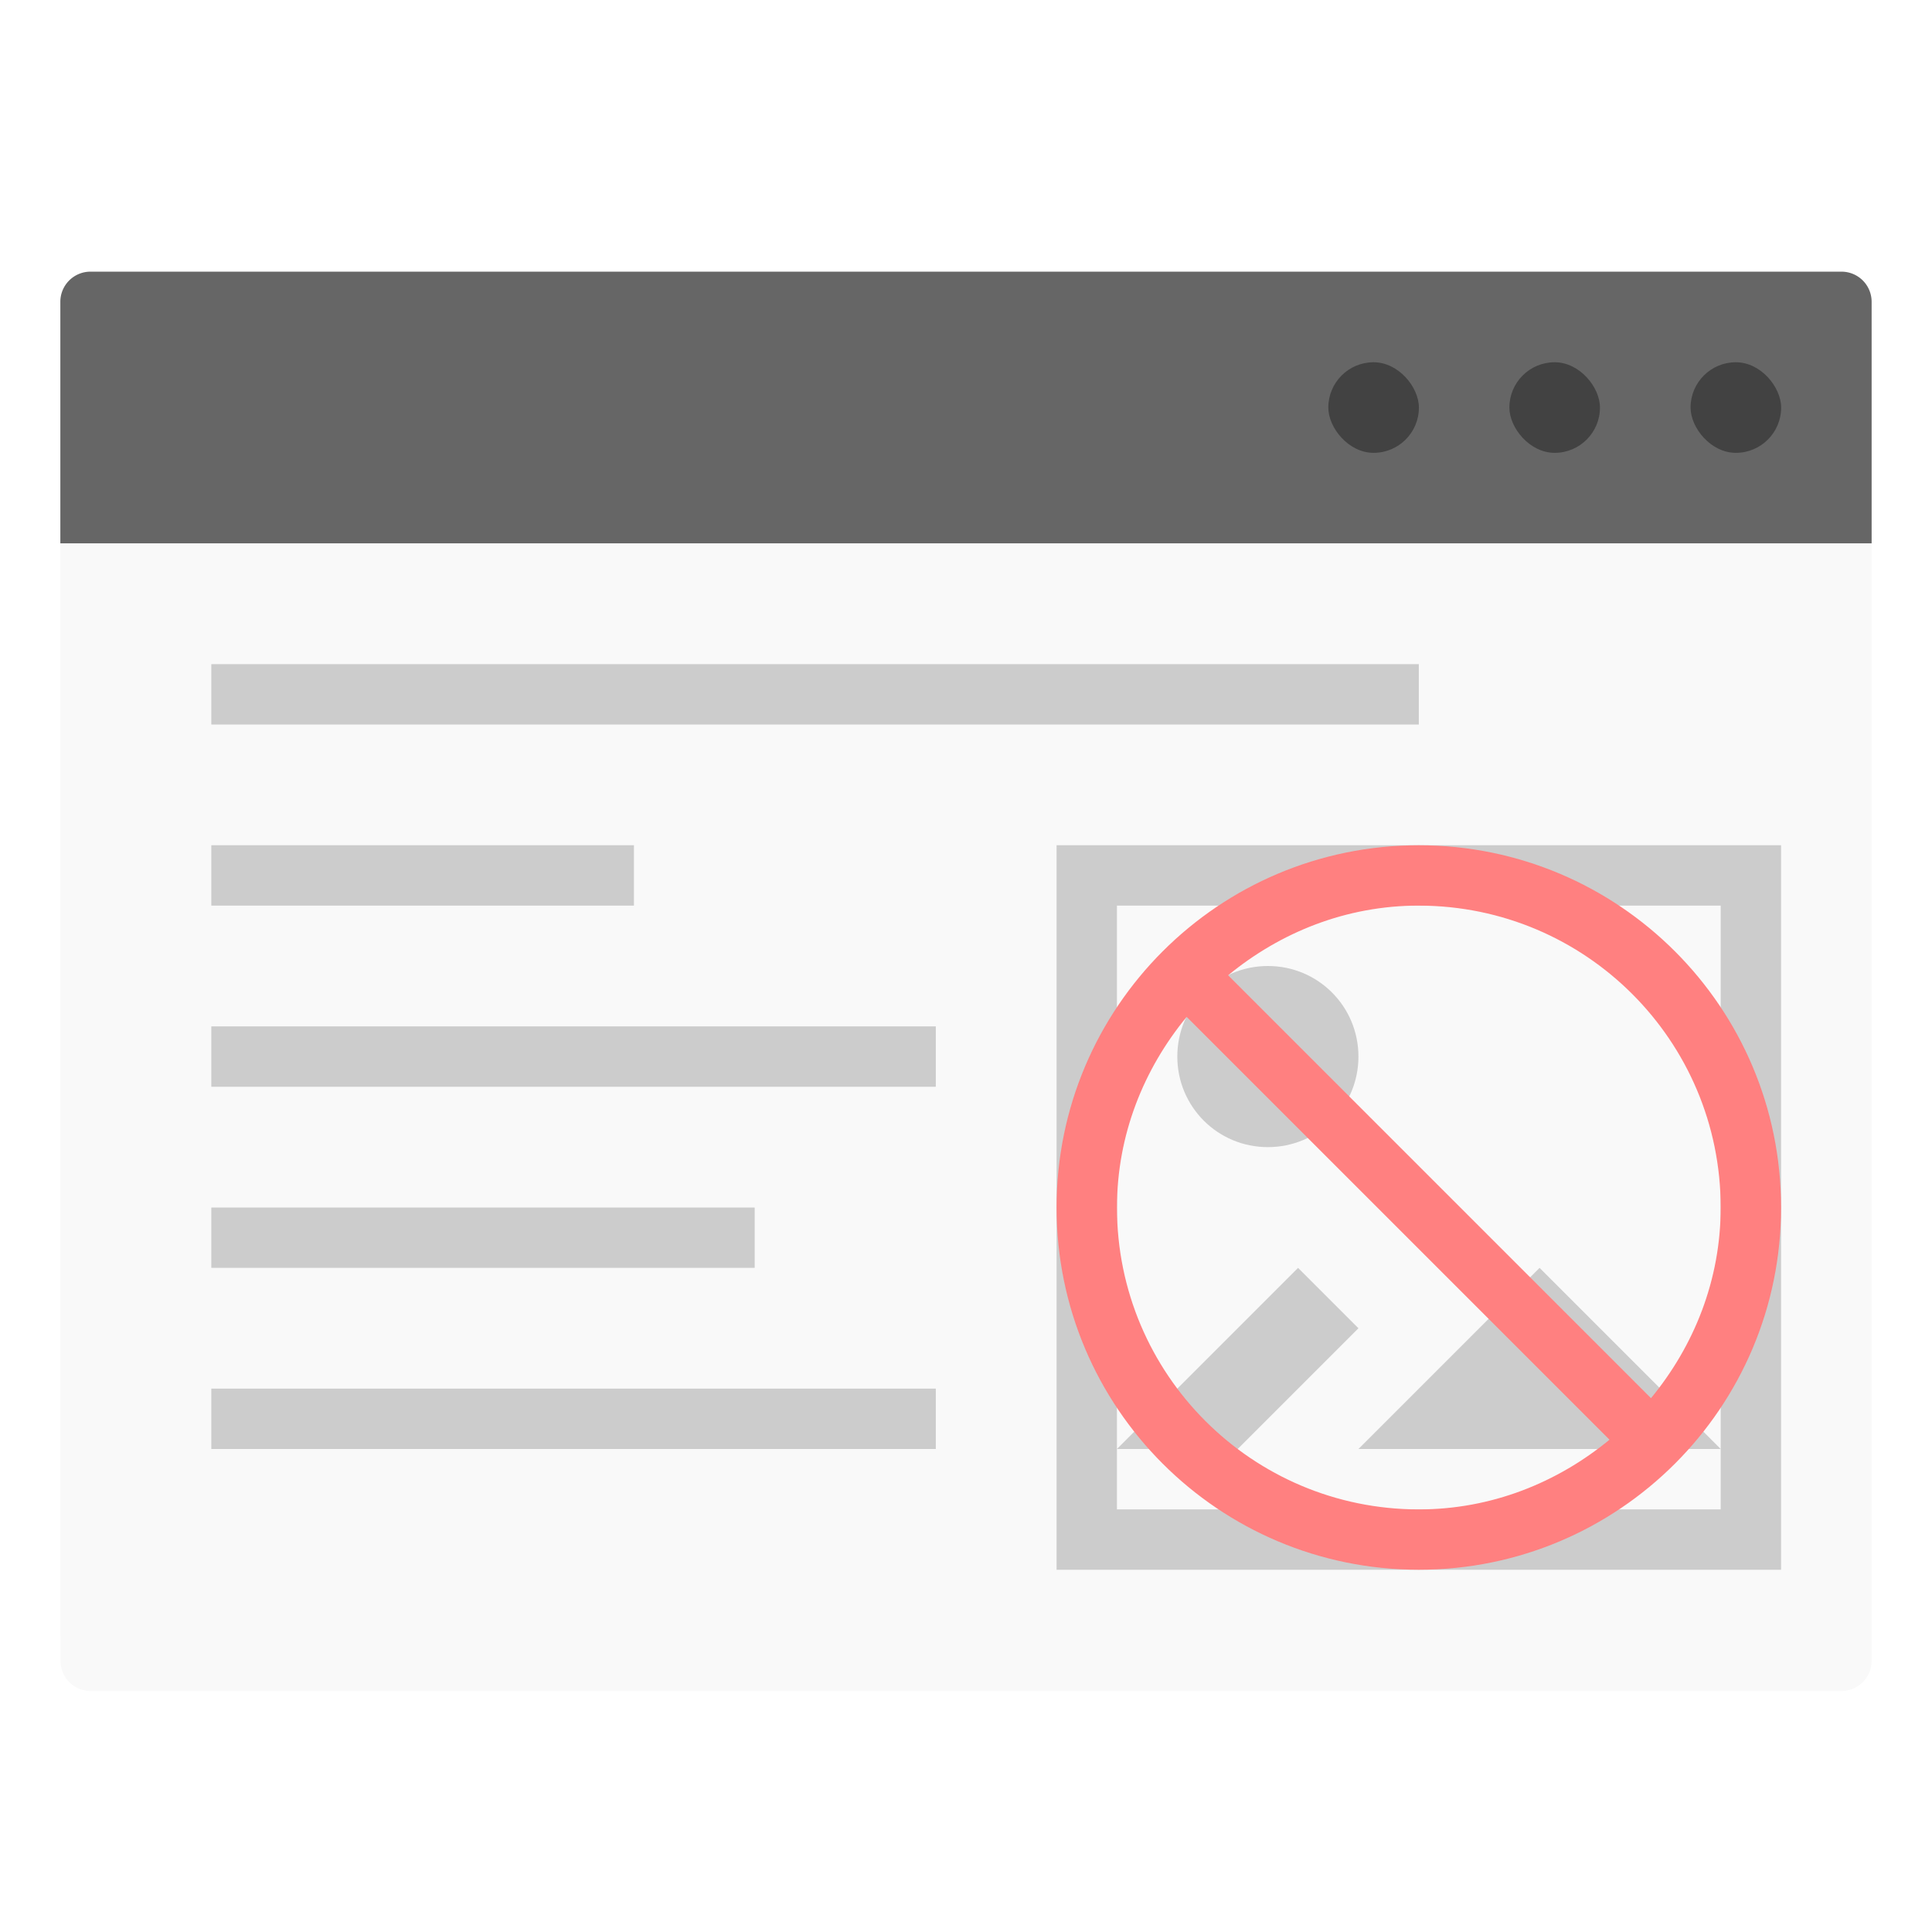 <svg width="64" height="64" version="1.1" xmlns="http://www.w3.org/2000/svg">
 <defs>
  <filter id="a" x="-.032" y="-.041" width="1.064" height="1.083" color-interpolation-filters="sRGB">
   <feGaussianBlur stdDeviation="0.795"/>
  </filter>
 </defs>
 <g stroke-width="3.78">
  <path d="m3.002 10.017a0.998 0.998 0 0 0-1.002 1v7.998h0.004v36c0 0.556 0.442 1.002 0.998 1.002h58.002a0.998 0.998 0 0 0 0.996-1.002v-43.998a0.998 0.998 0 0 0-0.998-1z" filter="url(#a)" opacity=".15" style="paint-order:markers stroke fill"/>
  <path d="m2.003 18.002v35.997c0 0.556 0.442 1.002 0.998 1.002h58.002a0.998 0.998 0 0 0 0.998-1.002v-36.001h-59.997z" fill="#f9f9f9" style="paint-order:markers stroke fill"/>
  <path d="m3.001 8.999a0.998 0.998 0 0 0-1.002 1.002v7.998h60.001v-7.998a0.998 0.998 0 0 0-0.998-1.002z" fill="#666" style="paint-order:stroke markers fill"/>
  <rect x="56.002" y="12" width="3.001" height="3.001" ry="1.5" opacity=".35" style="paint-order:stroke markers fill"/>
  <rect x="50" y="12" width="3.001" height="3.001" ry="1.5" opacity=".35" style="paint-order:stroke markers fill"/>
  <rect x="44.002" y="12" width="3.001" height="3.001" ry="1.5" opacity=".35" style="paint-order:stroke markers fill"/>
 </g>
 <path d="m7 22v2h40v-2zm0 6v2h14v-2zm28 0v24h24v-24zm2 2h20v20h-20v-2zm0 18h4l4-4-2-2zm20 0-6-6-6 6zm-15-16c-1.662 0-3 1.338-3 3s1.338 3 3 3 3-1.338 3-3-1.338-3-3-3zm-35 2v2h24v-2zm0 6v2h18v-2zm0 6v2h24v-2z" color="#000000" fill="#ccc" stroke-width="2"/>
 <path d="m47 28c-6.627 0-12 5.373-12 12s5.373 12 12 12 12-5.373 12-12-5.373-12-12-12zm0 2c5.523 0 10 4.477 10 10 0 2.41-0.888 4.59-2.309 6.316l-14.008-14.008c1.727-1.42 3.906-2.309 6.316-2.309zm-7.691 3.684 14.008 14.008c-1.727 1.42-3.906 2.309-6.316 2.309-5.523 0-10-4.477-10-10 0-2.41 0.888-4.59 2.309-6.316z" color="#000000" fill="#ff8080" stroke-width="2"/>
</svg>
